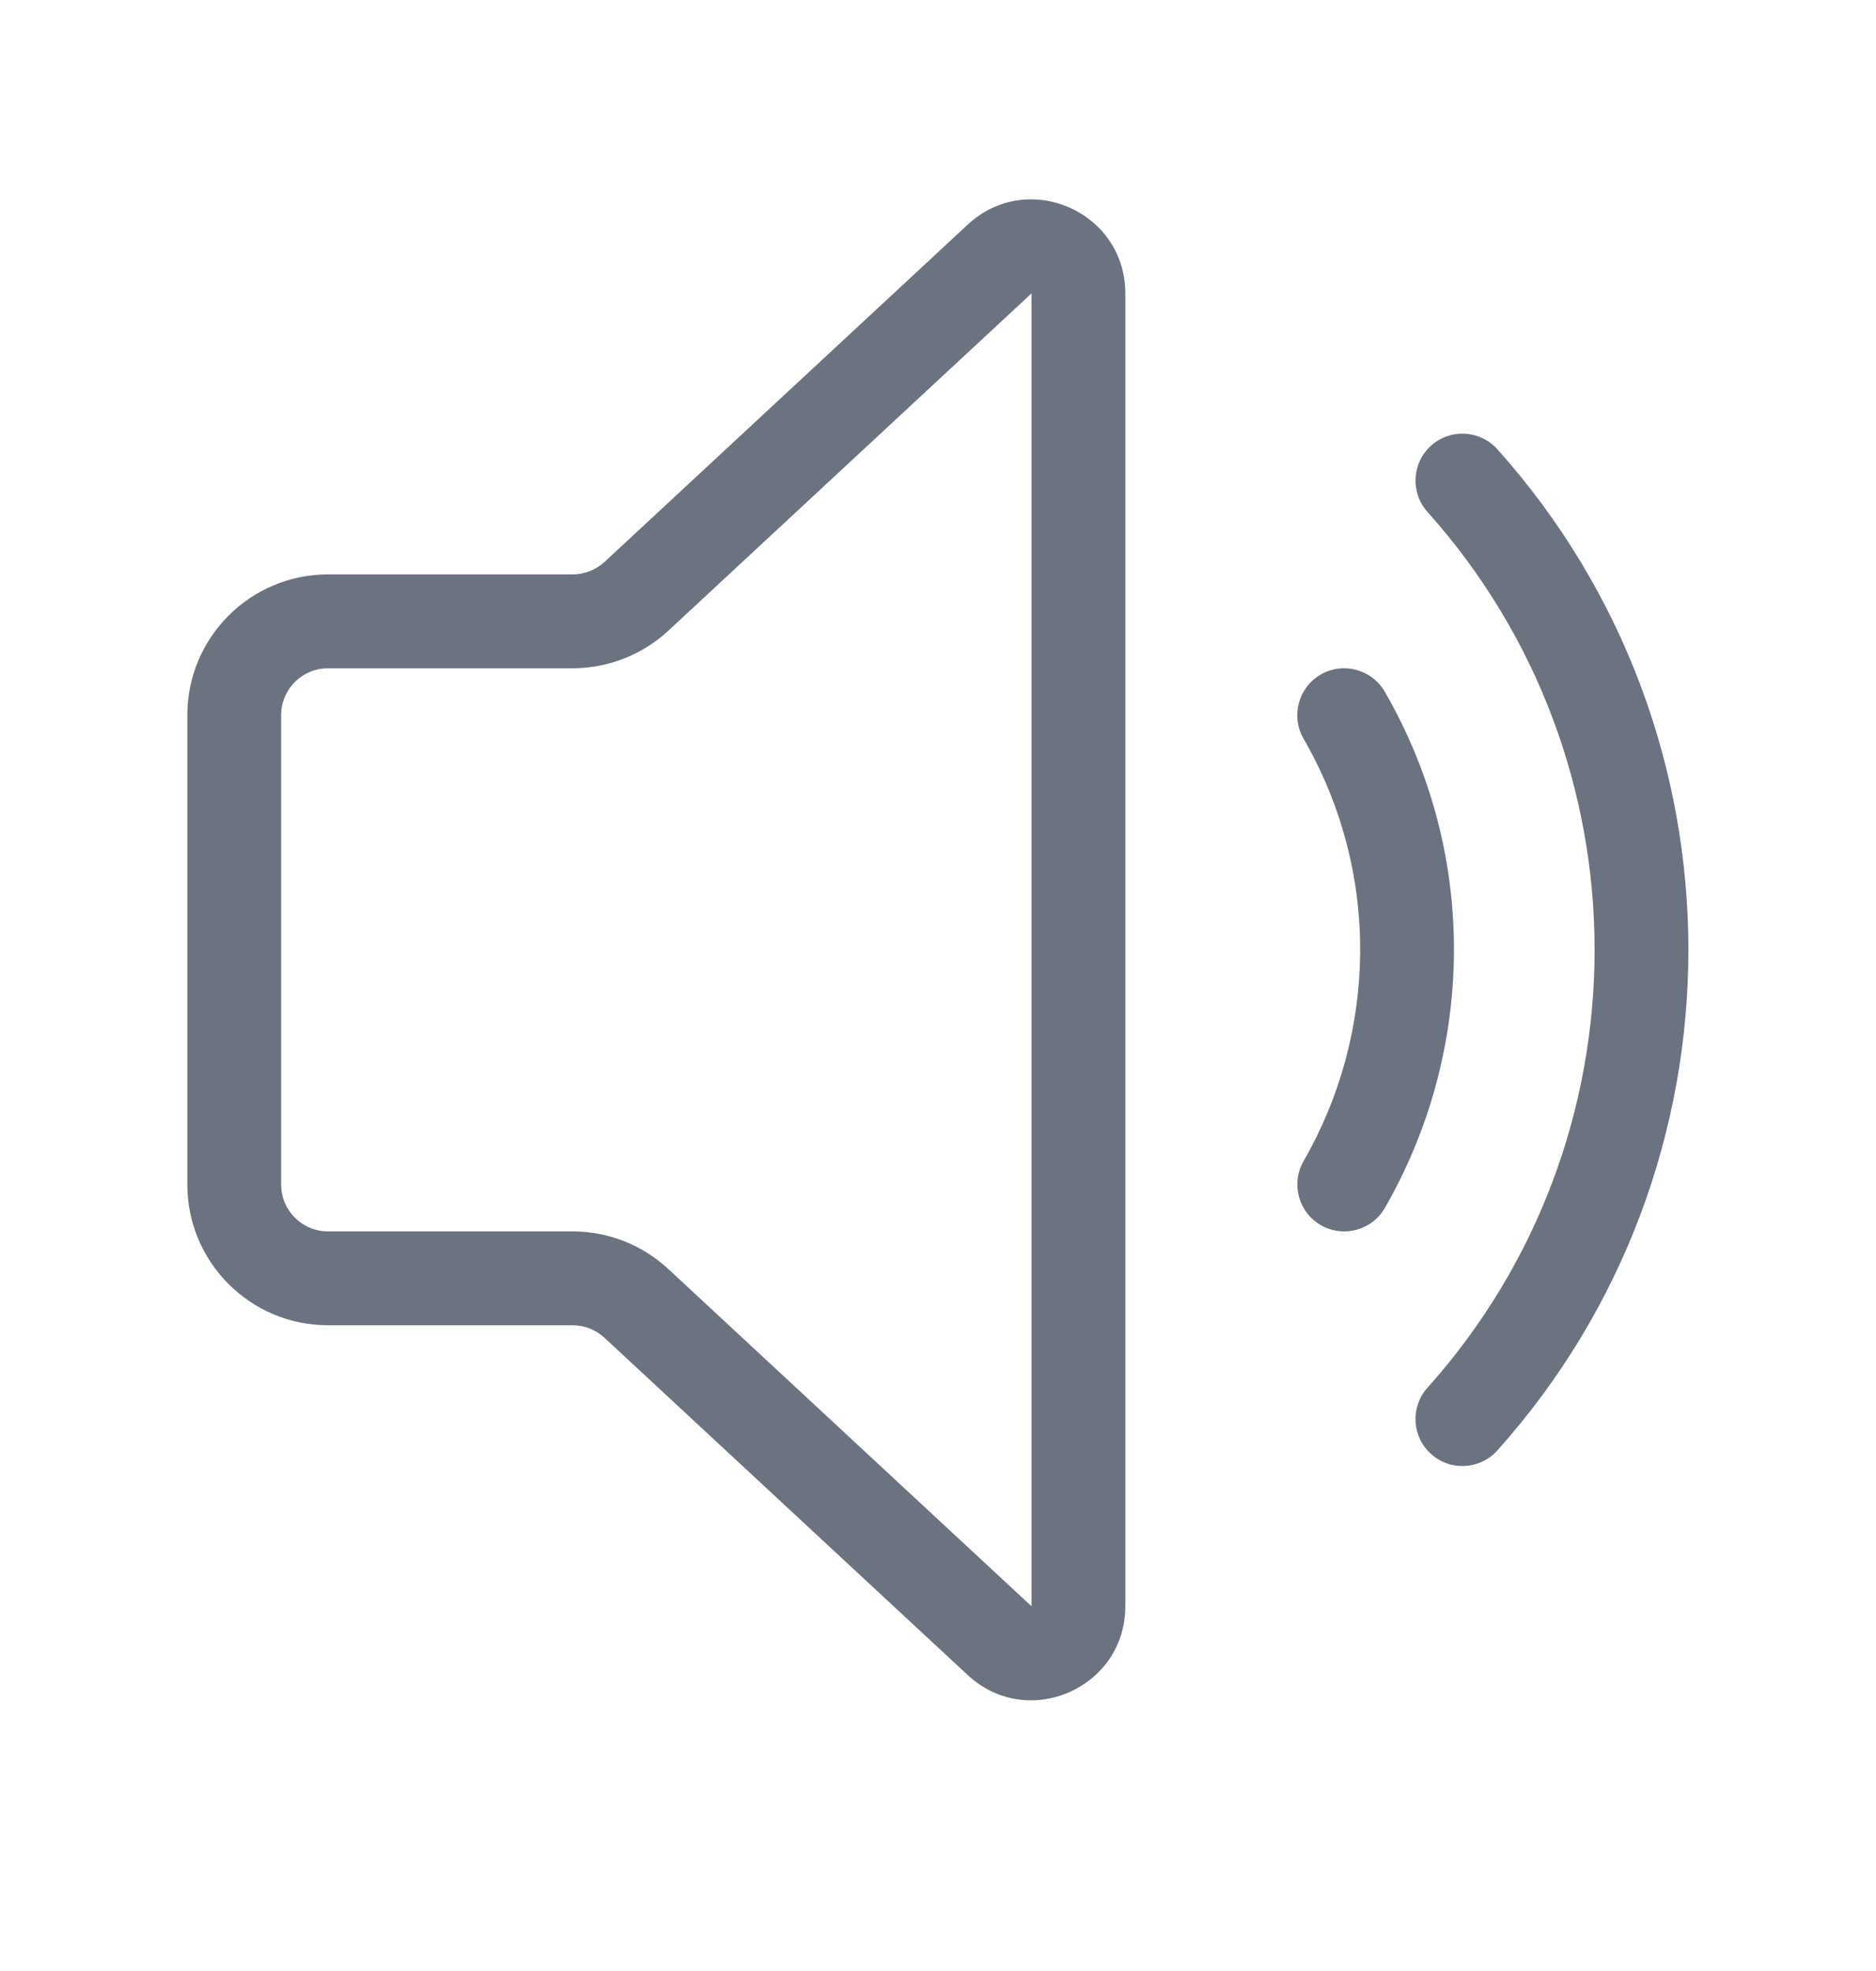 <svg width="20" height="21" viewBox="0 0 20 21" fill="none" xmlns="http://www.w3.org/2000/svg">
<path d="M11.997 3.126C11.997 2.253 10.957 1.799 10.317 2.393L6.445 5.987C6.352 6.072 6.231 6.12 6.105 6.12H3.497C2.669 6.12 1.997 6.792 1.997 7.62V12.62C1.997 13.448 2.669 14.12 3.497 14.12H6.105C6.231 14.12 6.352 14.168 6.445 14.254L10.317 17.847C10.957 18.441 11.997 17.987 11.997 17.114V3.126ZM7.125 6.72L10.997 3.126V17.114L7.125 13.521C6.847 13.263 6.483 13.12 6.105 13.12H3.497C3.221 13.12 2.997 12.896 2.997 12.62V7.62C2.997 7.344 3.221 7.12 3.497 7.12H6.105C6.483 7.12 6.847 6.977 7.125 6.72ZM15.257 4.748C15.462 4.563 15.778 4.581 15.963 4.786C18.679 7.818 18.679 12.422 15.963 15.454C15.778 15.659 15.462 15.677 15.257 15.492C15.051 15.308 15.034 14.992 15.218 14.786C17.594 12.134 17.594 8.105 15.218 5.454C15.034 5.248 15.051 4.932 15.257 4.748ZM14.081 13.053C13.842 12.915 13.76 12.61 13.898 12.37C14.674 11.023 14.729 9.312 13.897 7.87C13.759 7.631 13.841 7.325 14.08 7.187C14.319 7.049 14.625 7.131 14.763 7.37C15.781 9.133 15.711 11.225 14.764 12.87C14.626 13.109 14.321 13.191 14.081 13.053Z" fill="#6B7280"/>
</svg>
